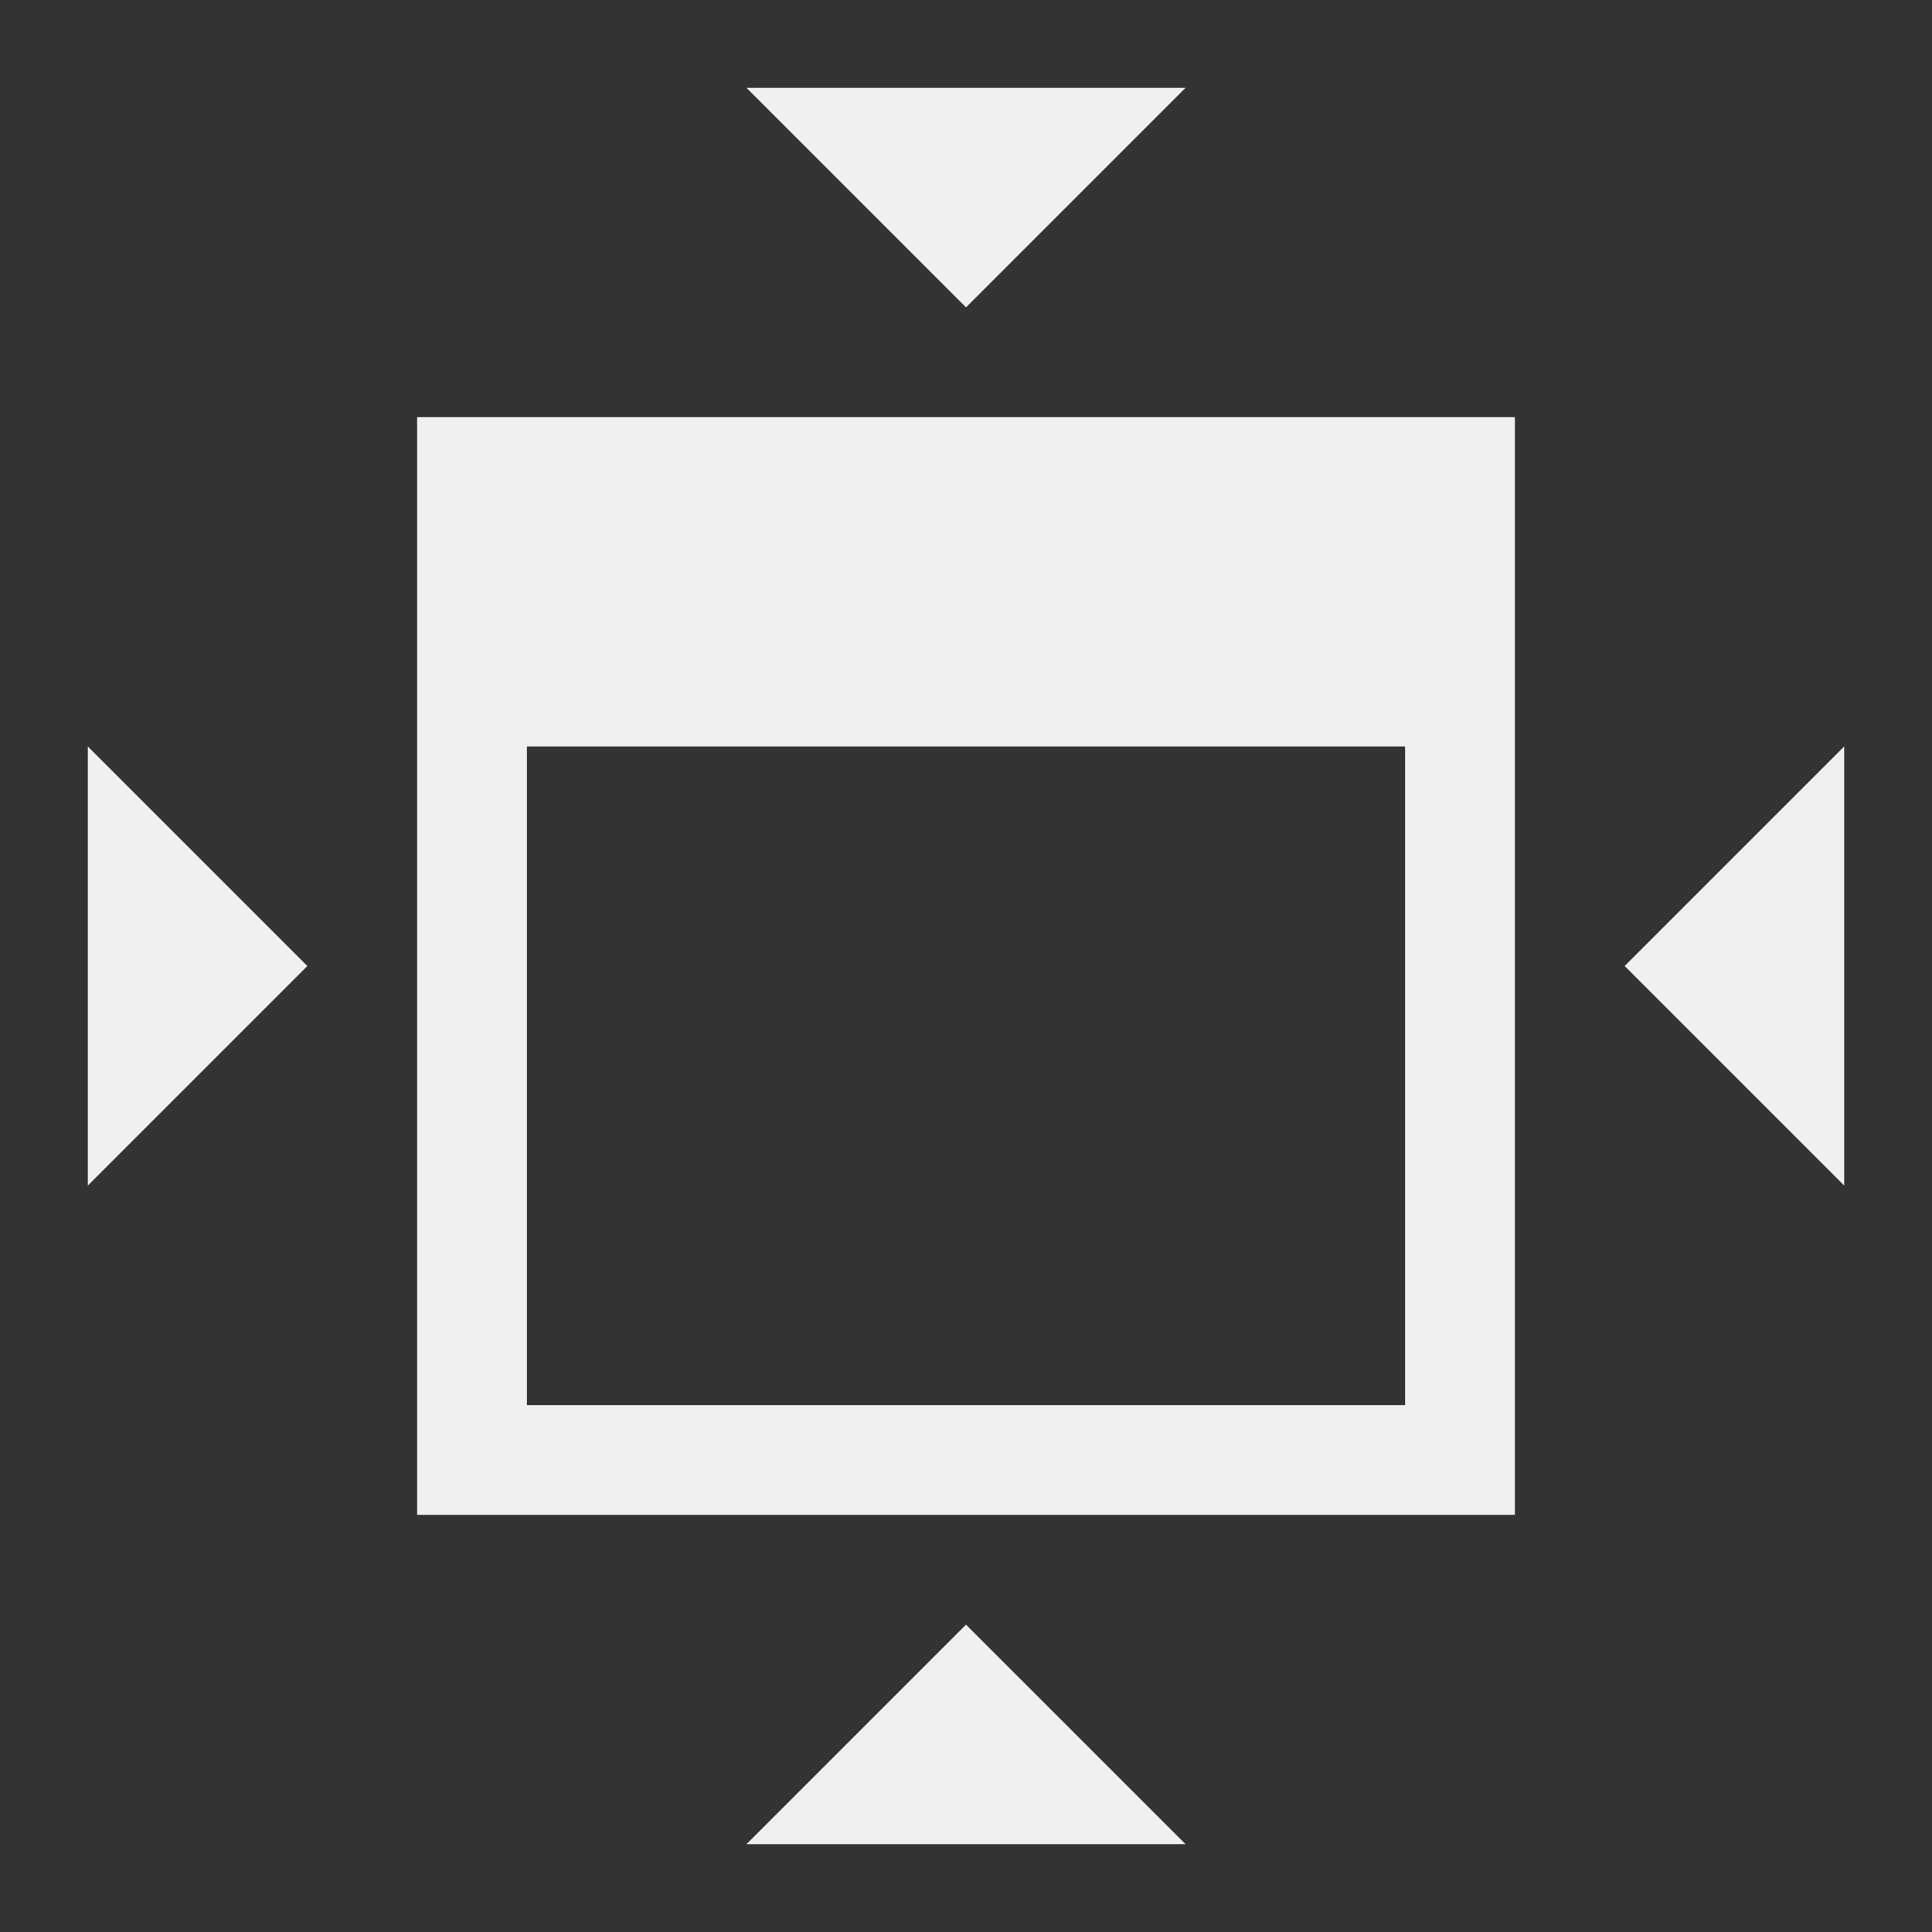 <?xml version="1.0" encoding="UTF-8"?>
<svg version="1.1" viewBox="0 0 22 22" xmlns="http://www.w3.org/2000/svg">
 <rect x="0" y="0" width="22" height="22" fill="#333333" stroke="none"/>
 <defs>
  <style type="text/css">.ColorScheme-Text {
        color:#eff0f1;
      }</style>
 </defs>
 <path class="ColorScheme-Text" d="m8.5 1 2.5 2.5 2.5-2.5zm-3.75 3.75v12.5h12.5v-12.5h-11.25zm-3.75 3.75v5l2.5-2.5zm5 0h10v7.5h-10zm15 0-2.5 2.5 2.5 2.5zm-10 10-2.5 2.5h5z" color="#eff0f1" fill="currentColor"/>
</svg>
